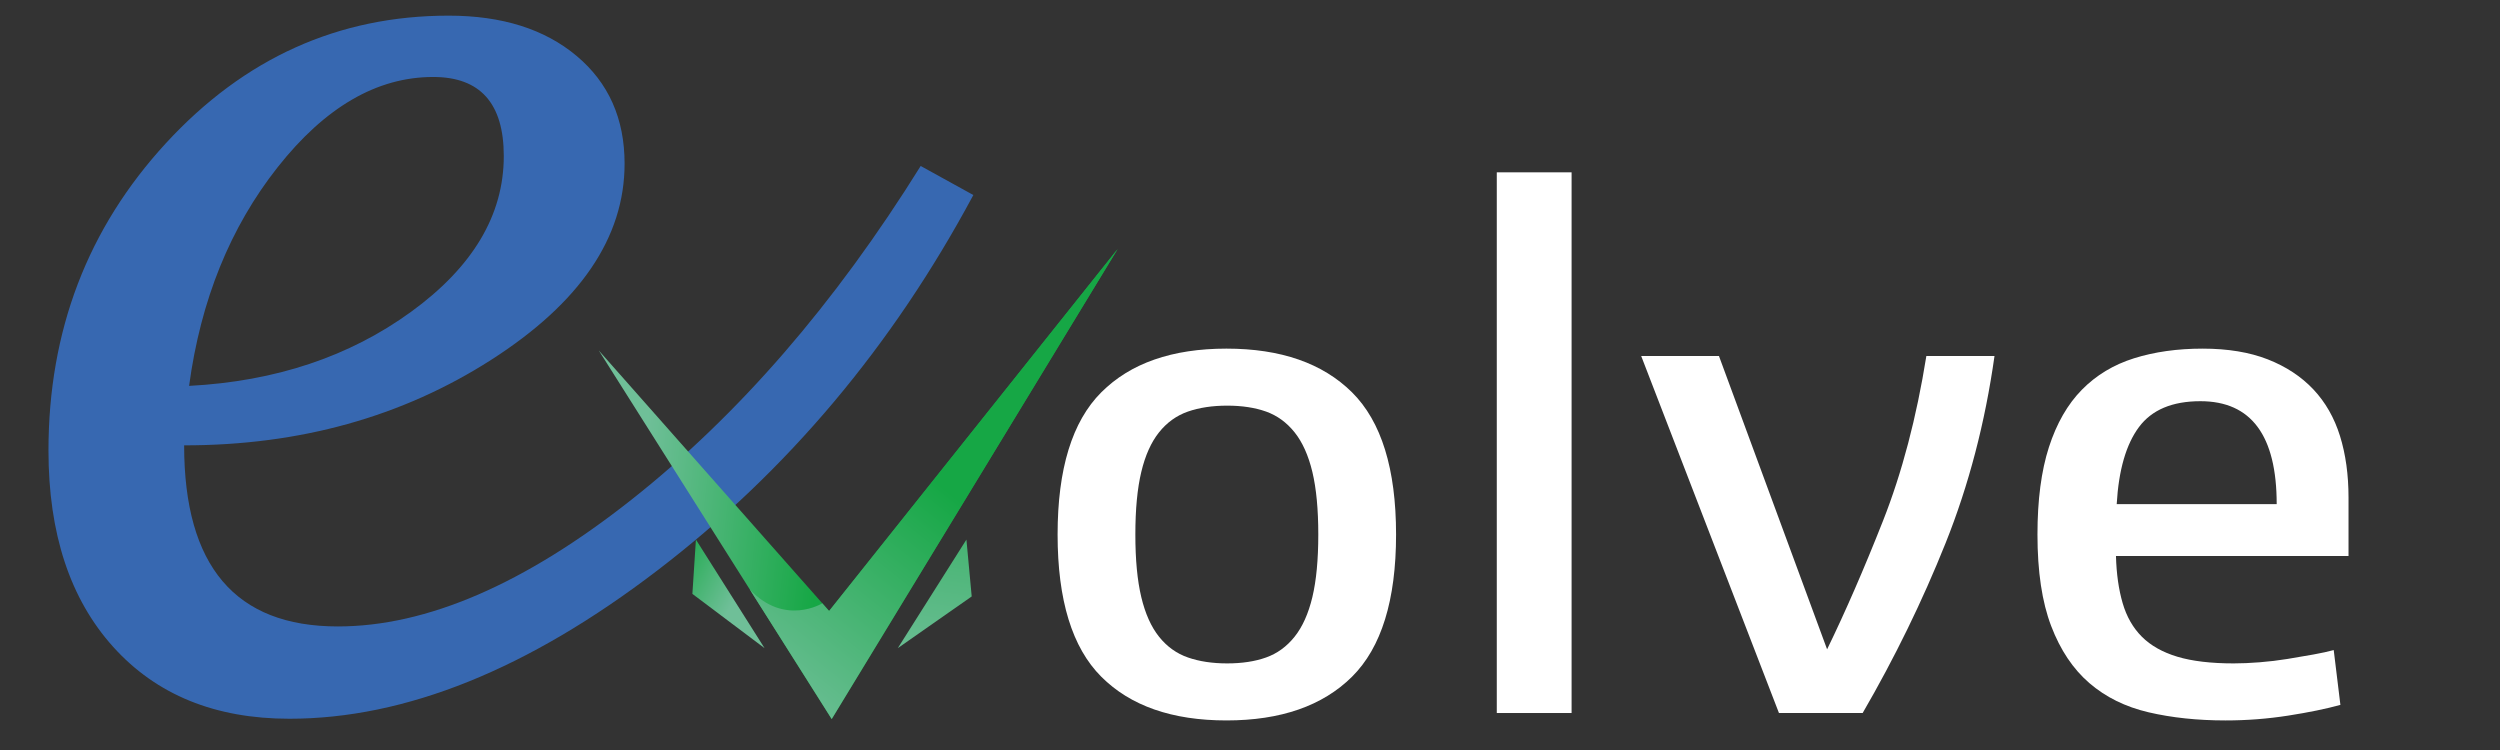 <?xml version="1.0" encoding="utf-8"?>
<!-- Generator: Adobe Illustrator 17.0.0, SVG Export Plug-In . SVG Version: 6.00 Build 0)  -->
<!DOCTYPE svg PUBLIC "-//W3C//DTD SVG 1.1//EN" "http://www.w3.org/Graphics/SVG/1.1/DTD/svg11.dtd">
<svg version="1.1" id="Camada_1" xmlns="http://www.w3.org/2000/svg" xmlns:xlink="http://www.w3.org/1999/xlink" x="0px" y="0px"
	 width="300px" height="90px" viewBox="0 0 300 90" enable-background="new 0 0 300 90" xml:space="preserve">
<rect x="0" y="0" width="300" height="90" fill="#333333" stroke="none"/>
<g>
	<path fill="#3768B1" d="M22.097,53.442c0,14.488,6.145,21.731,18.435,21.731c10.655,0,22.4-5.067,35.235-15.203
		c12.835-10.136,24.406-23.487,34.715-40.053l6.319,3.486c-9.714,18.127-22.338,33.133-37.874,45.018
		C63.391,80.307,48.66,86.249,34.734,86.249c-8.92,0-15.97-2.874-21.149-8.623c-5.179-5.748-7.768-13.603-7.768-23.564
		c0-14.371,4.695-26.661,14.087-36.871C29.295,6.983,40.607,1.878,53.839,1.878c6.393,0,11.51,1.61,15.35,4.83
		c3.84,3.219,5.761,7.529,5.761,12.928c0,8.867-5.34,16.718-16.019,23.553C48.251,50.024,35.973,53.442,22.097,53.442z
		 M22.692,46.306c10.357-0.544,19.24-3.51,26.649-8.897c7.408-5.386,11.113-11.615,11.113-18.682c0-6.326-2.825-9.49-8.474-9.49
		c-6.74,0-12.96,3.609-18.658,10.824C27.623,27.278,24.079,36.026,22.692,46.306z"/>
</g>
<g>
	<g>
		<g>
			<g>
				<g>
					<g>
						
							<linearGradient id="SVGID_1_" gradientUnits="userSpaceOnUse" x1="42.37" y1="281.029" x2="64.546" y2="283.539" gradientTransform="matrix(1 0 0 1 34.965 -227.437)">
							<stop  offset="0" style="stop-color:#6FBF98"/>
							<stop  offset="1" style="stop-color:#16A745"/>
						</linearGradient>
						<polygon fill="url(#SVGID_1_)" points="71.85,42.052 99.804,86.284 134.124,29.873 99.492,73.319 						"/>
					</g>
					
						<linearGradient id="SVGID_2_" gradientUnits="userSpaceOnUse" x1="78.451" y1="18.453" x2="52.299" y2="-2.259" gradientTransform="matrix(0 1 -1 0 109.421 5.022)">
						<stop  offset="0" style="stop-color:#6FBF98"/>
						<stop  offset="1" style="stop-color:#16A745"/>
					</linearGradient>
					<path fill="url(#SVGID_2_)" d="M89.985,70.747L89.985,70.747c4.183,4.438,8.692,1.65,8.692,1.65l0.814,0.921l34.632-43.446
						l-34.32,56.412L89.985,70.747z"/>
				</g>
			</g>
			
				<linearGradient id="SVGID_3_" gradientUnits="userSpaceOnUse" x1="111.277" y1="9.774" x2="116.581" y2="46.346" gradientTransform="matrix(1 0 0 -1 -0.015 90.7)">
				<stop  offset="0" style="stop-color:#6FBF98"/>
				<stop  offset="1" style="stop-color:#16A745"/>
			</linearGradient>
			<polygon fill="url(#SVGID_3_)" points="115.97,64.751 107.733,77.78 116.604,71.574 			"/>
			
				<linearGradient id="SVGID_4_" gradientUnits="userSpaceOnUse" x1="88.323" y1="19.063" x2="79.713" y2="23.78" gradientTransform="matrix(1 0 0 -1 -0.015 90.7)">
				<stop  offset="0" style="stop-color:#6FBF98"/>
				<stop  offset="1" style="stop-color:#16A745"/>
			</linearGradient>
			<polygon fill="url(#SVGID_4_)" points="83.51,64.751 91.748,77.78 83.086,71.266 			"/>
		</g>
	</g>
</g>
<g>
	<path fill="#FFFFFF" d="M147.175,86.452c-6.519,0-11.524-1.747-15.019-5.244c-3.497-3.495-5.244-9.184-5.244-17.064
		s1.747-13.569,5.244-17.066c3.495-3.495,8.501-5.244,15.019-5.244c6.517,0,11.54,1.749,15.066,5.244
		c3.524,3.497,5.287,9.186,5.287,17.066s-1.763,13.569-5.287,17.064C158.715,84.705,153.692,86.452,147.175,86.452z M139.086,76.409
		c0.948,1.184,2.103,2.014,3.466,2.488c1.363,0.476,2.933,0.711,4.71,0.711s3.334-0.235,4.667-0.711
		c1.333-0.474,2.474-1.304,3.421-2.488c0.948-1.186,1.658-2.77,2.134-4.756c0.474-1.985,0.711-4.488,0.711-7.51
		c0-3.023-0.237-5.524-0.711-7.511c-0.476-1.984-1.186-3.568-2.134-4.754c-0.948-1.184-2.089-2.014-3.421-2.49
		c-1.333-0.474-2.89-0.711-4.667-0.711s-3.347,0.237-4.71,0.711c-1.363,0.476-2.519,1.306-3.466,2.49
		c-0.948,1.186-1.658,2.77-2.132,4.754c-0.476,1.987-0.711,4.488-0.711,7.511c0,3.022,0.235,5.524,0.711,7.51
		C137.428,73.638,138.139,75.222,139.086,76.409z"/>
	<path fill="#FFFFFF" d="M179.614,85.562V20.68h8.976v64.882H179.614z"/>
	<path fill="#FFFFFF" d="M213.475,85.562l-16.531-42.839h9.332l12.976,35.196c2.192-4.503,4.43-9.643,6.71-15.421
		s4.014-12.368,5.201-19.775h8.177c-1.127,8-3.081,15.48-5.866,22.442c-2.787,6.964-6.105,13.763-9.954,20.397H213.475z"/>
	<path fill="#FFFFFF" d="M253.916,66.72c0.058,2.134,0.324,4.014,0.799,5.644c0.474,1.631,1.244,2.978,2.311,4.045
		c1.067,1.065,2.488,1.866,4.266,2.4c1.777,0.533,4.029,0.799,6.756,0.799c0.948,0,1.984-0.045,3.11-0.134
		c1.125-0.089,2.237-0.222,3.333-0.4c1.096-0.177,2.134-0.354,3.112-0.533c0.976-0.177,1.79-0.354,2.443-0.533l0.801,6.578
		c-1.72,0.474-3.808,0.904-6.266,1.287c-2.461,0.385-4.964,0.579-7.511,0.579c-3.378,0-6.459-0.327-9.244-0.978
		s-5.154-1.823-7.11-3.51c-1.955-1.689-3.481-3.969-4.577-6.844c-1.098-2.873-1.644-6.533-1.644-10.976
		c0-4.148,0.457-7.643,1.376-10.488c0.919-2.844,2.237-5.141,3.956-6.889c1.718-1.747,3.806-3.005,6.266-3.777
		c2.457-0.769,5.199-1.155,8.22-1.155c3.023,0,5.629,0.432,7.822,1.289c2.192,0.861,4.012,2.06,5.466,3.6
		c1.45,1.541,2.517,3.407,3.199,5.598c0.682,2.193,1.022,4.653,1.022,7.378v7.021H253.916z M273.203,60.498
		c0-8.235-3.052-12.354-9.155-12.354c-3.378,0-5.837,1.038-7.378,3.112c-1.541,2.074-2.43,5.154-2.665,9.242H273.203z"/>
</g>
</svg>
